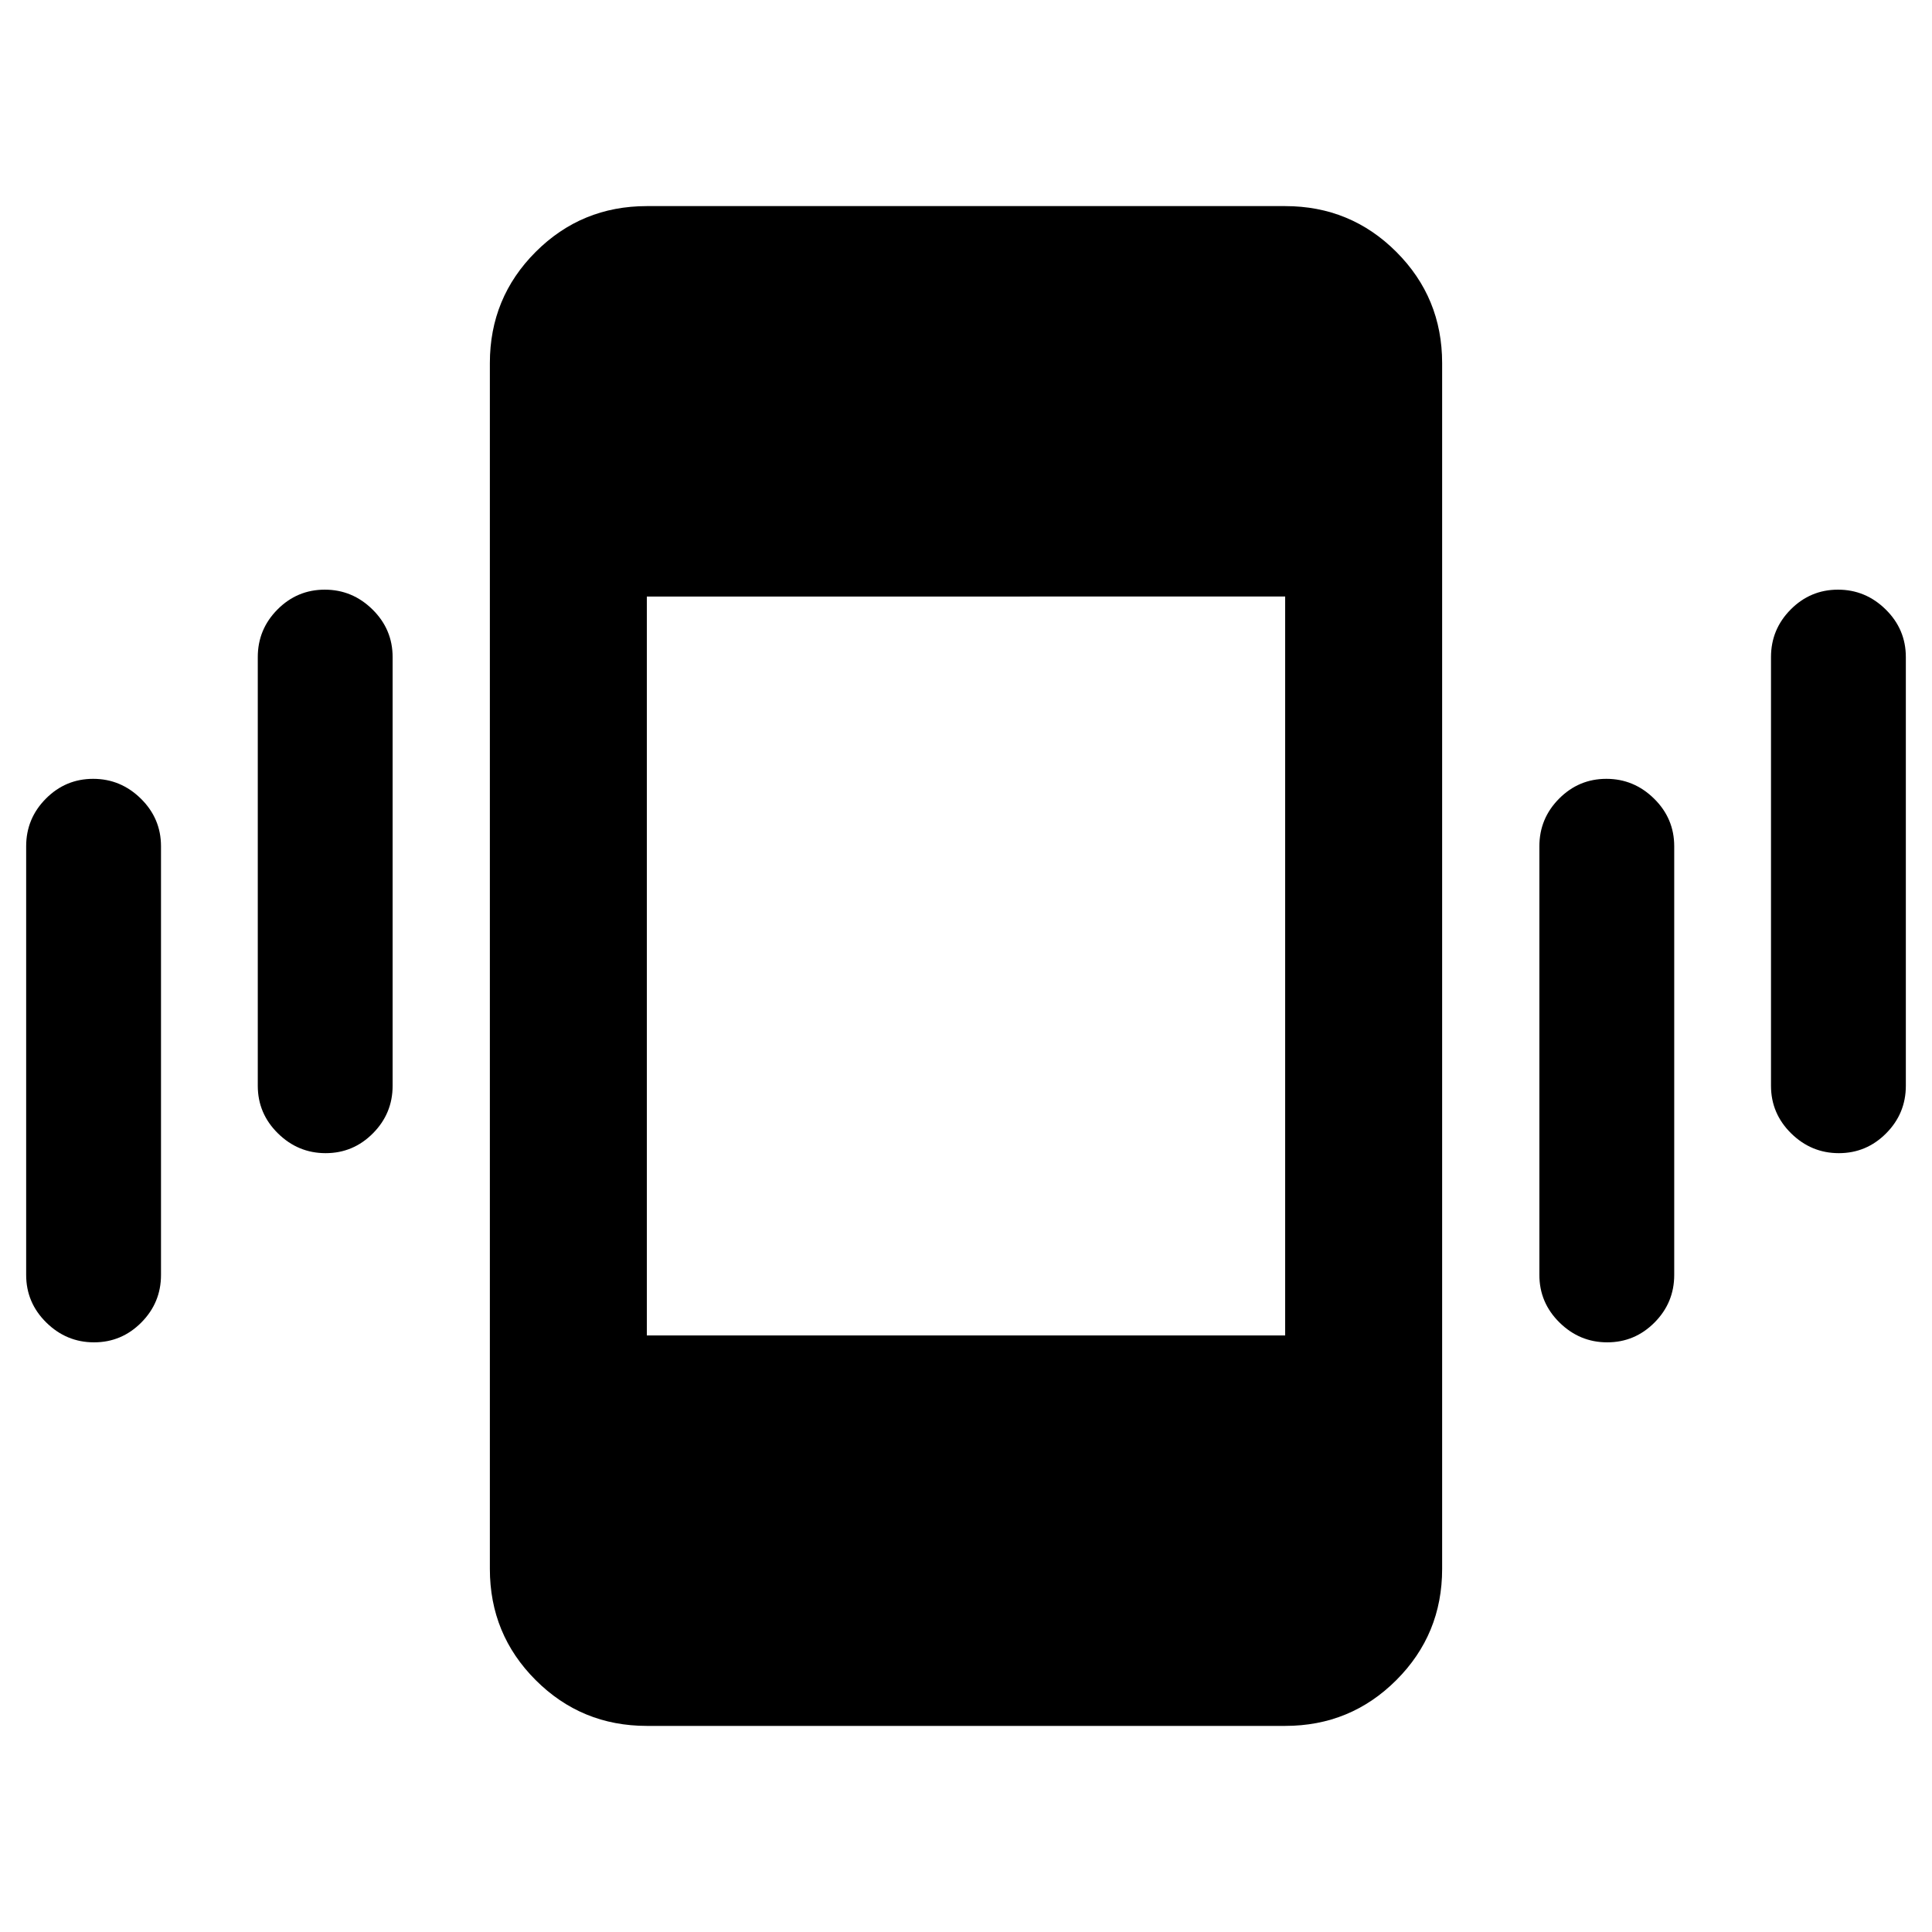 <svg xmlns="http://www.w3.org/2000/svg" height="20" viewBox="0 -960 960 960" width="20"><path d="M46.71-293Q33-293 23-302.85T13-326.5v-213q0-13.8 9.79-23.65 9.79-9.85 23.5-9.85T70-563.15q10 9.85 10 23.65v213q0 13.8-9.79 23.65-9.79 9.85-23.5 9.85Zm115.09-94q-13.71 0-23.71-9.85t-10-23.65v-213q0-13.8 9.79-23.65 9.79-9.85 23.5-9.85t23.71 9.85q10 9.85 10 23.65v213q0 13.8-9.79 23.65-9.79 9.85-23.5 9.85Zm159.61 284.59q-32.48 0-55.24-22.76-22.76-22.76-22.76-55.24v-599.18q0-32.48 22.76-55.24 22.76-22.76 55.24-22.76h317.18q32.48 0 55.24 22.76 22.76 22.76 22.76 55.24v599.18q0 32.48-22.76 55.24-22.76 22.76-55.24 22.76H321.41ZM798.62-293q-13.71 0-23.71-9.85t-10-23.65v-213q0-13.8 9.79-23.65 9.79-9.85 23.5-9.85t23.71 9.85q10 9.85 10 23.65v213q0 13.8-9.79 23.65-9.79 9.85-23.5 9.85Zm115.09-94Q900-387 890-396.85t-10-23.65v-213q0-13.8 9.79-23.65 9.79-9.85 23.5-9.85t23.71 9.85q10 9.85 10 23.65v213q0 13.8-9.79 23.65-9.79 9.85-23.5 9.85Zm-592.3 90.59h317.18v-367.18H321.41v367.18Z"/></svg>